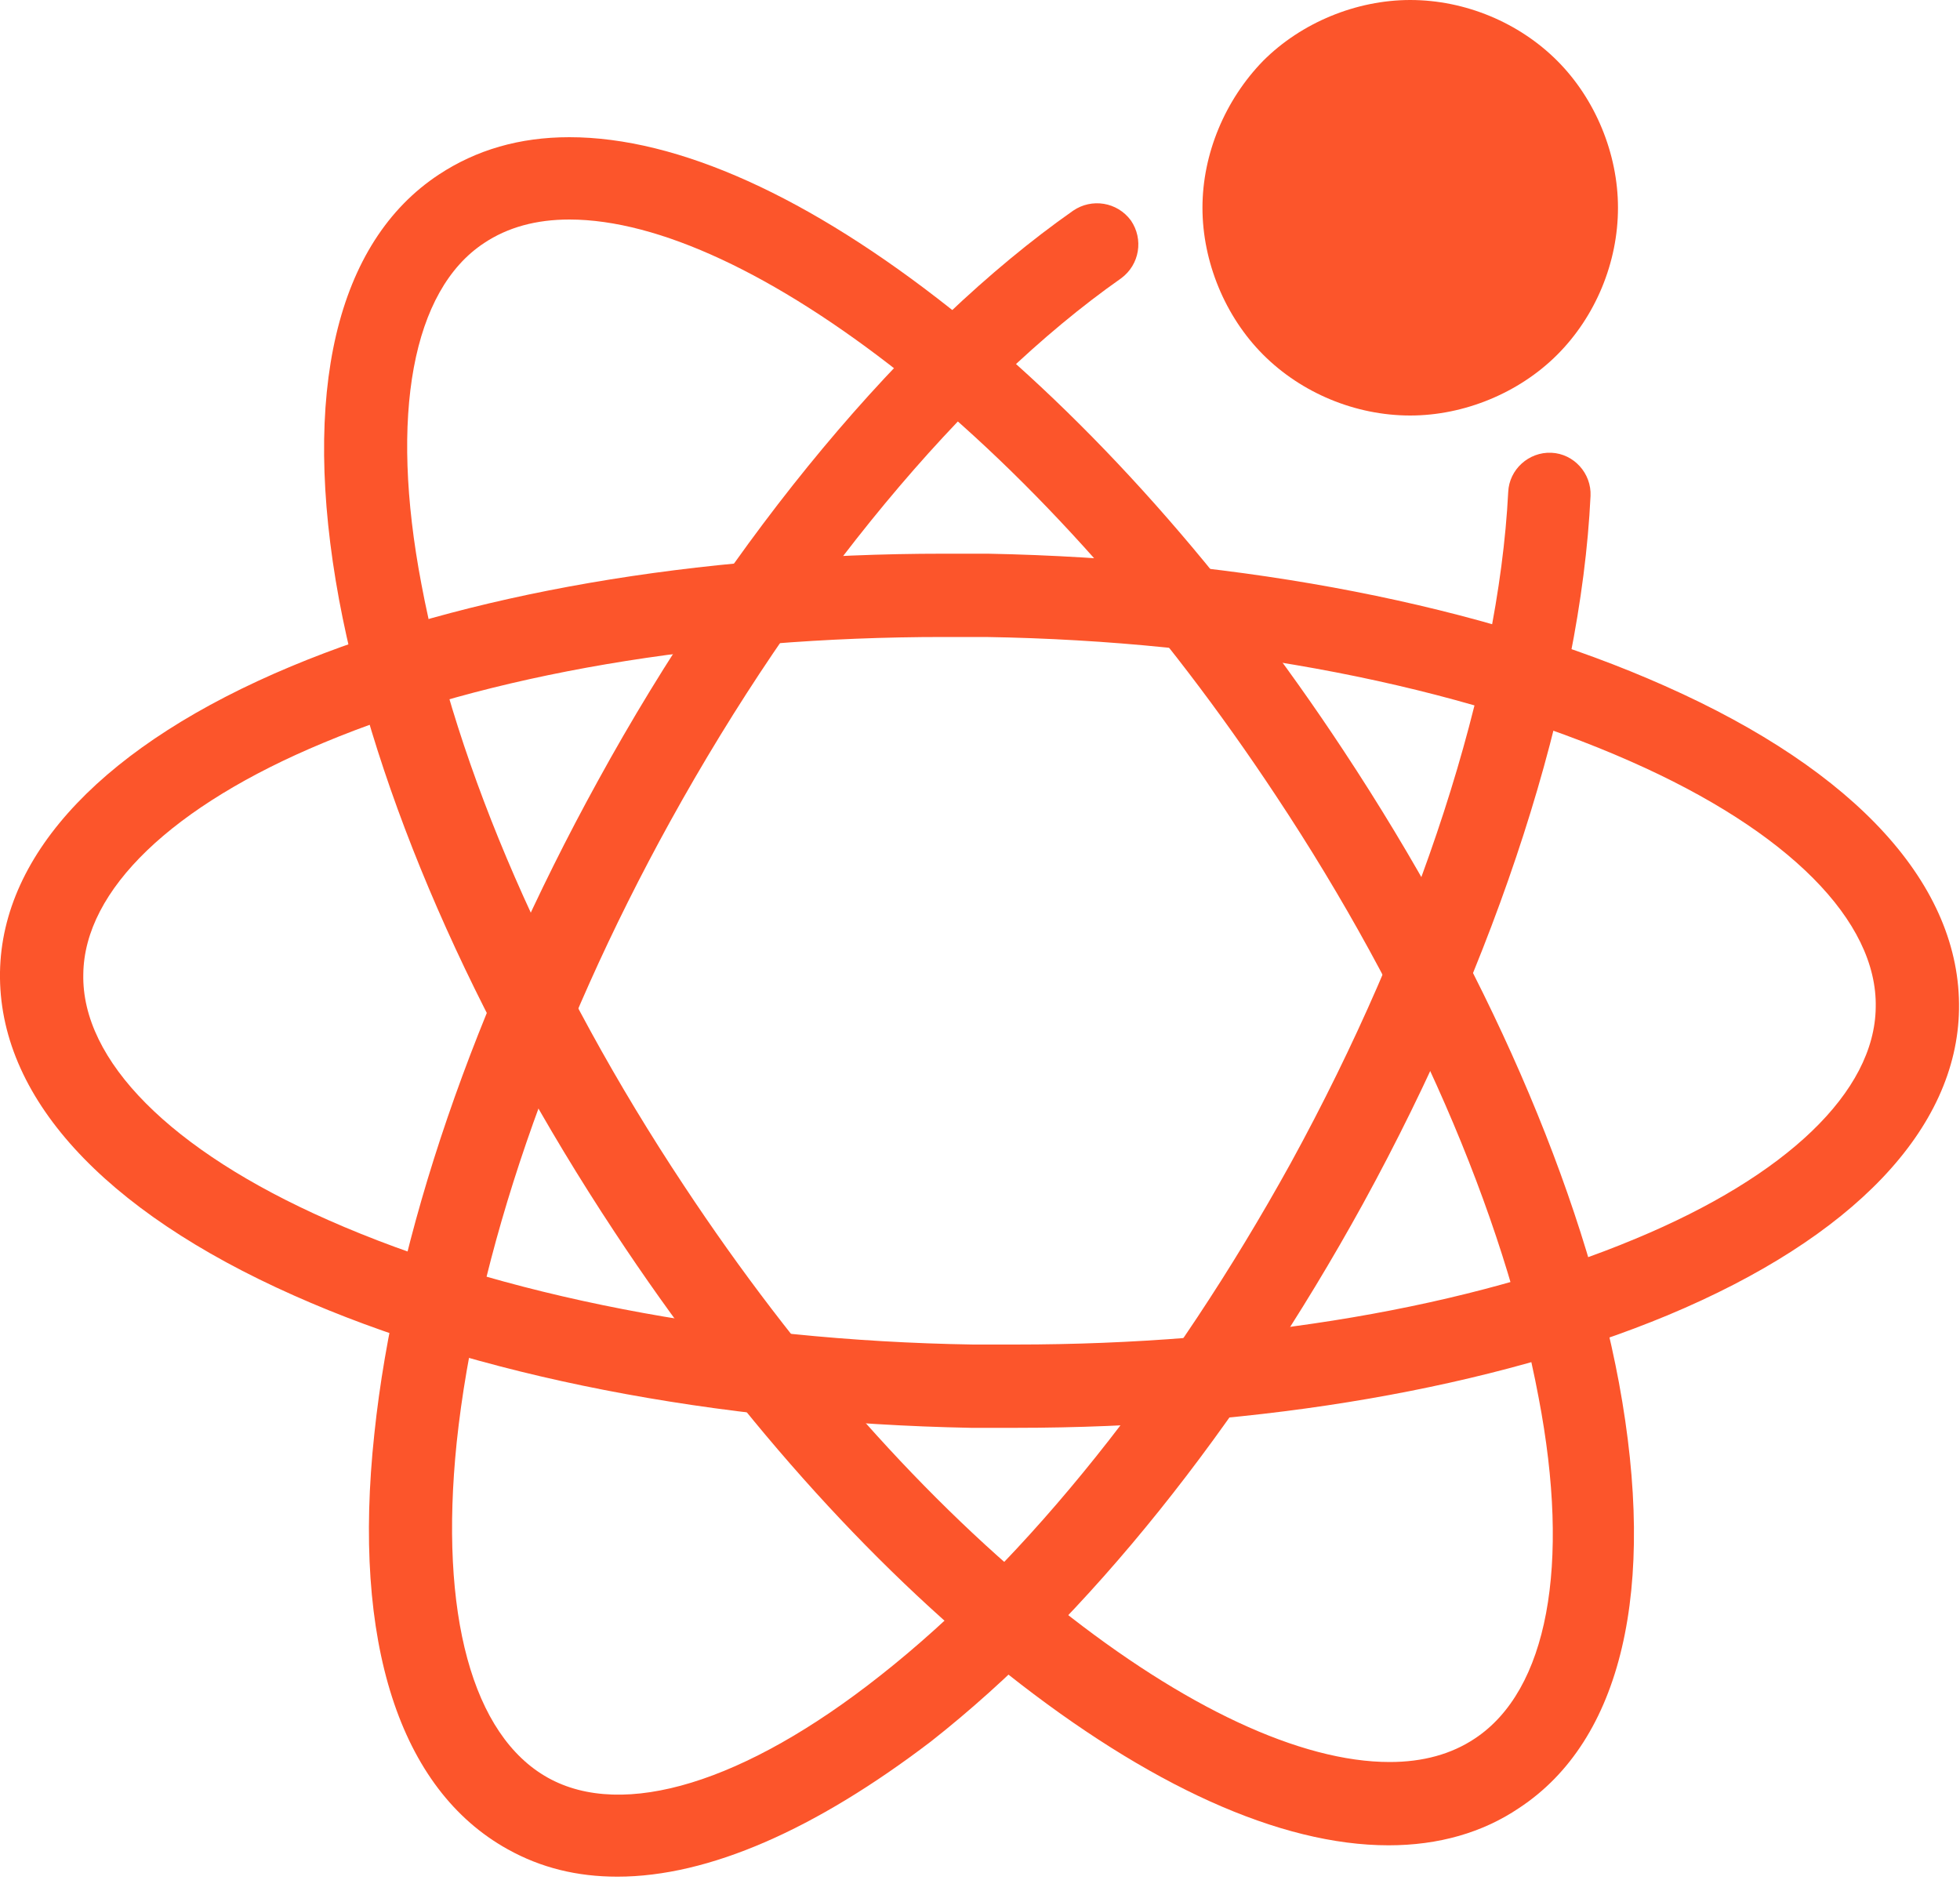 <?xml version="1.0" encoding="utf-8"?>
<!-- Generator: Adobe Illustrator 19.0.0, SVG Export Plug-In . SVG Version: 6.00 Build 0)  -->
<svg version="1.1" id="图层_1" xmlns="http://www.w3.org/2000/svg" xmlns:xlink="http://www.w3.org/1999/xlink" x="0px" y="0px"
	 viewBox="20 32.4 200 191.8" style="enable-background:new 20 32.4 200 191.8;" xml:space="preserve">
<style type="text/css">
	.st0{fill:#FC552B;}
</style>
<path class="st0" d="M123.6,178.1L123.6,178.1c-1.5,0-3,0-4.5,0c-26.1-0.5-50.7-5.3-69.1-13.5c-19.6-8.7-30.2-20.4-30-33
	c0.2-12.2,10.8-23.3,29.7-31.2c17.7-7.4,41.4-11.5,66.6-11.5c1.5,0,3,0,4.5,0c26.1,0.5,50.7,5.3,69.1,13.5c19.6,8.7,30.2,20.4,30,33
	c-0.2,12.2-10.8,23.3-29.7,31.2C172.4,174,148.8,178.1,123.6,178.1 M116.3,97.4c-24.1,0-46.6,3.8-63.3,10.8
	c-15.4,6.4-24.4,15-24.5,23.6c-0.2,8.8,8.9,18,25,25.1c17.4,7.7,40.8,12.3,65.8,12.7c1.4,0,2.9,0,4.3,0h0c24.1,0,46.6-3.8,63.3-10.8
	c15.4-6.4,24.4-15,24.5-23.6c0.2-8.8-8.9-18-25-25.1c-17.4-7.7-40.8-12.3-65.8-12.7C119.2,97.4,117.7,97.4,116.3,97.4"/>
<path class="st0" d="M161.7,220.7c-11.1,0-24.5-6.1-38.9-17.5c-14.2-11.3-28.1-26.9-40.1-45.1c-14.4-21.8-24.4-44.7-28.1-64.5
	c-3.9-21.1-0.3-36.5,10.2-43.4c3.8-2.5,8.2-3.8,13.3-3.8c11.1,0,24.5,6.1,38.9,17.5c14.2,11.3,28.1,26.9,40.1,45.1
	c14.4,21.8,24.4,44.7,28.1,64.5c3.9,21.1,0.3,36.5-10.2,43.4C171.3,219.4,166.8,220.7,161.7,220.7 M78.1,54.8
	c-3.4,0-6.3,0.8-8.7,2.4C62.1,62,59.7,74.7,63,92c3.5,18.7,13,40.6,26.8,61.4c11.5,17.4,24.8,32.4,38.3,43.1
	c12.7,10.1,24.6,15.7,33.7,15.7c3.4,0,6.3-0.8,8.7-2.4c7.4-4.9,9.8-17.6,6.5-34.8c-3.5-18.7-13-40.6-26.8-61.4
	c-11.5-17.4-24.8-32.4-38.3-43.1C99.1,60.4,87.2,54.8,78.1,54.8"/>
<path class="st0" d="M83,223.9c-4.1,0-7.8-0.9-11.2-2.8c-11-6.1-15.9-21.1-13.6-42.4c2.1-20.1,10.2-43.7,22.8-66.6
	c13.7-25,31.4-46.2,48.5-58.2c1.9-1.3,4.5-0.9,5.9,1c1.3,1.9,0.9,4.5-1,5.9c-16.1,11.3-32.8,31.5-46,55.4
	c-12.1,21.9-19.8,44.4-21.8,63.4c-1.8,17.5,1.6,29.9,9.3,34.2c7.7,4.3,20.1,0.5,33.9-10.4c15-11.8,29.8-30.4,41.9-52.3
	c13.1-23.9,21.2-48.9,22.2-68.5c0.1-2.3,2.1-4.1,4.4-4c2.3,0.1,4.1,2.1,4,4.4c-1,20.9-9.5,47.2-23.2,72.2
	c-12.6,22.9-28.2,42.4-44.1,54.9C103.2,219.1,92.3,223.9,83,223.9"/>
<path class="st0" d="M142.7,53.6c0,5.5,2.3,11.1,6.2,15c3.9,3.9,9.4,6.2,15,6.2c5.5,0,11.1-2.3,15-6.2c3.9-3.9,6.2-9.4,6.2-15
	c0-5.5-2.3-11.1-6.2-15c-3.9-3.9-9.4-6.2-15-6.2c-5.5,0-11.1,2.3-15,6.2C145,42.6,142.7,48.1,142.7,53.6"/>
</svg>
